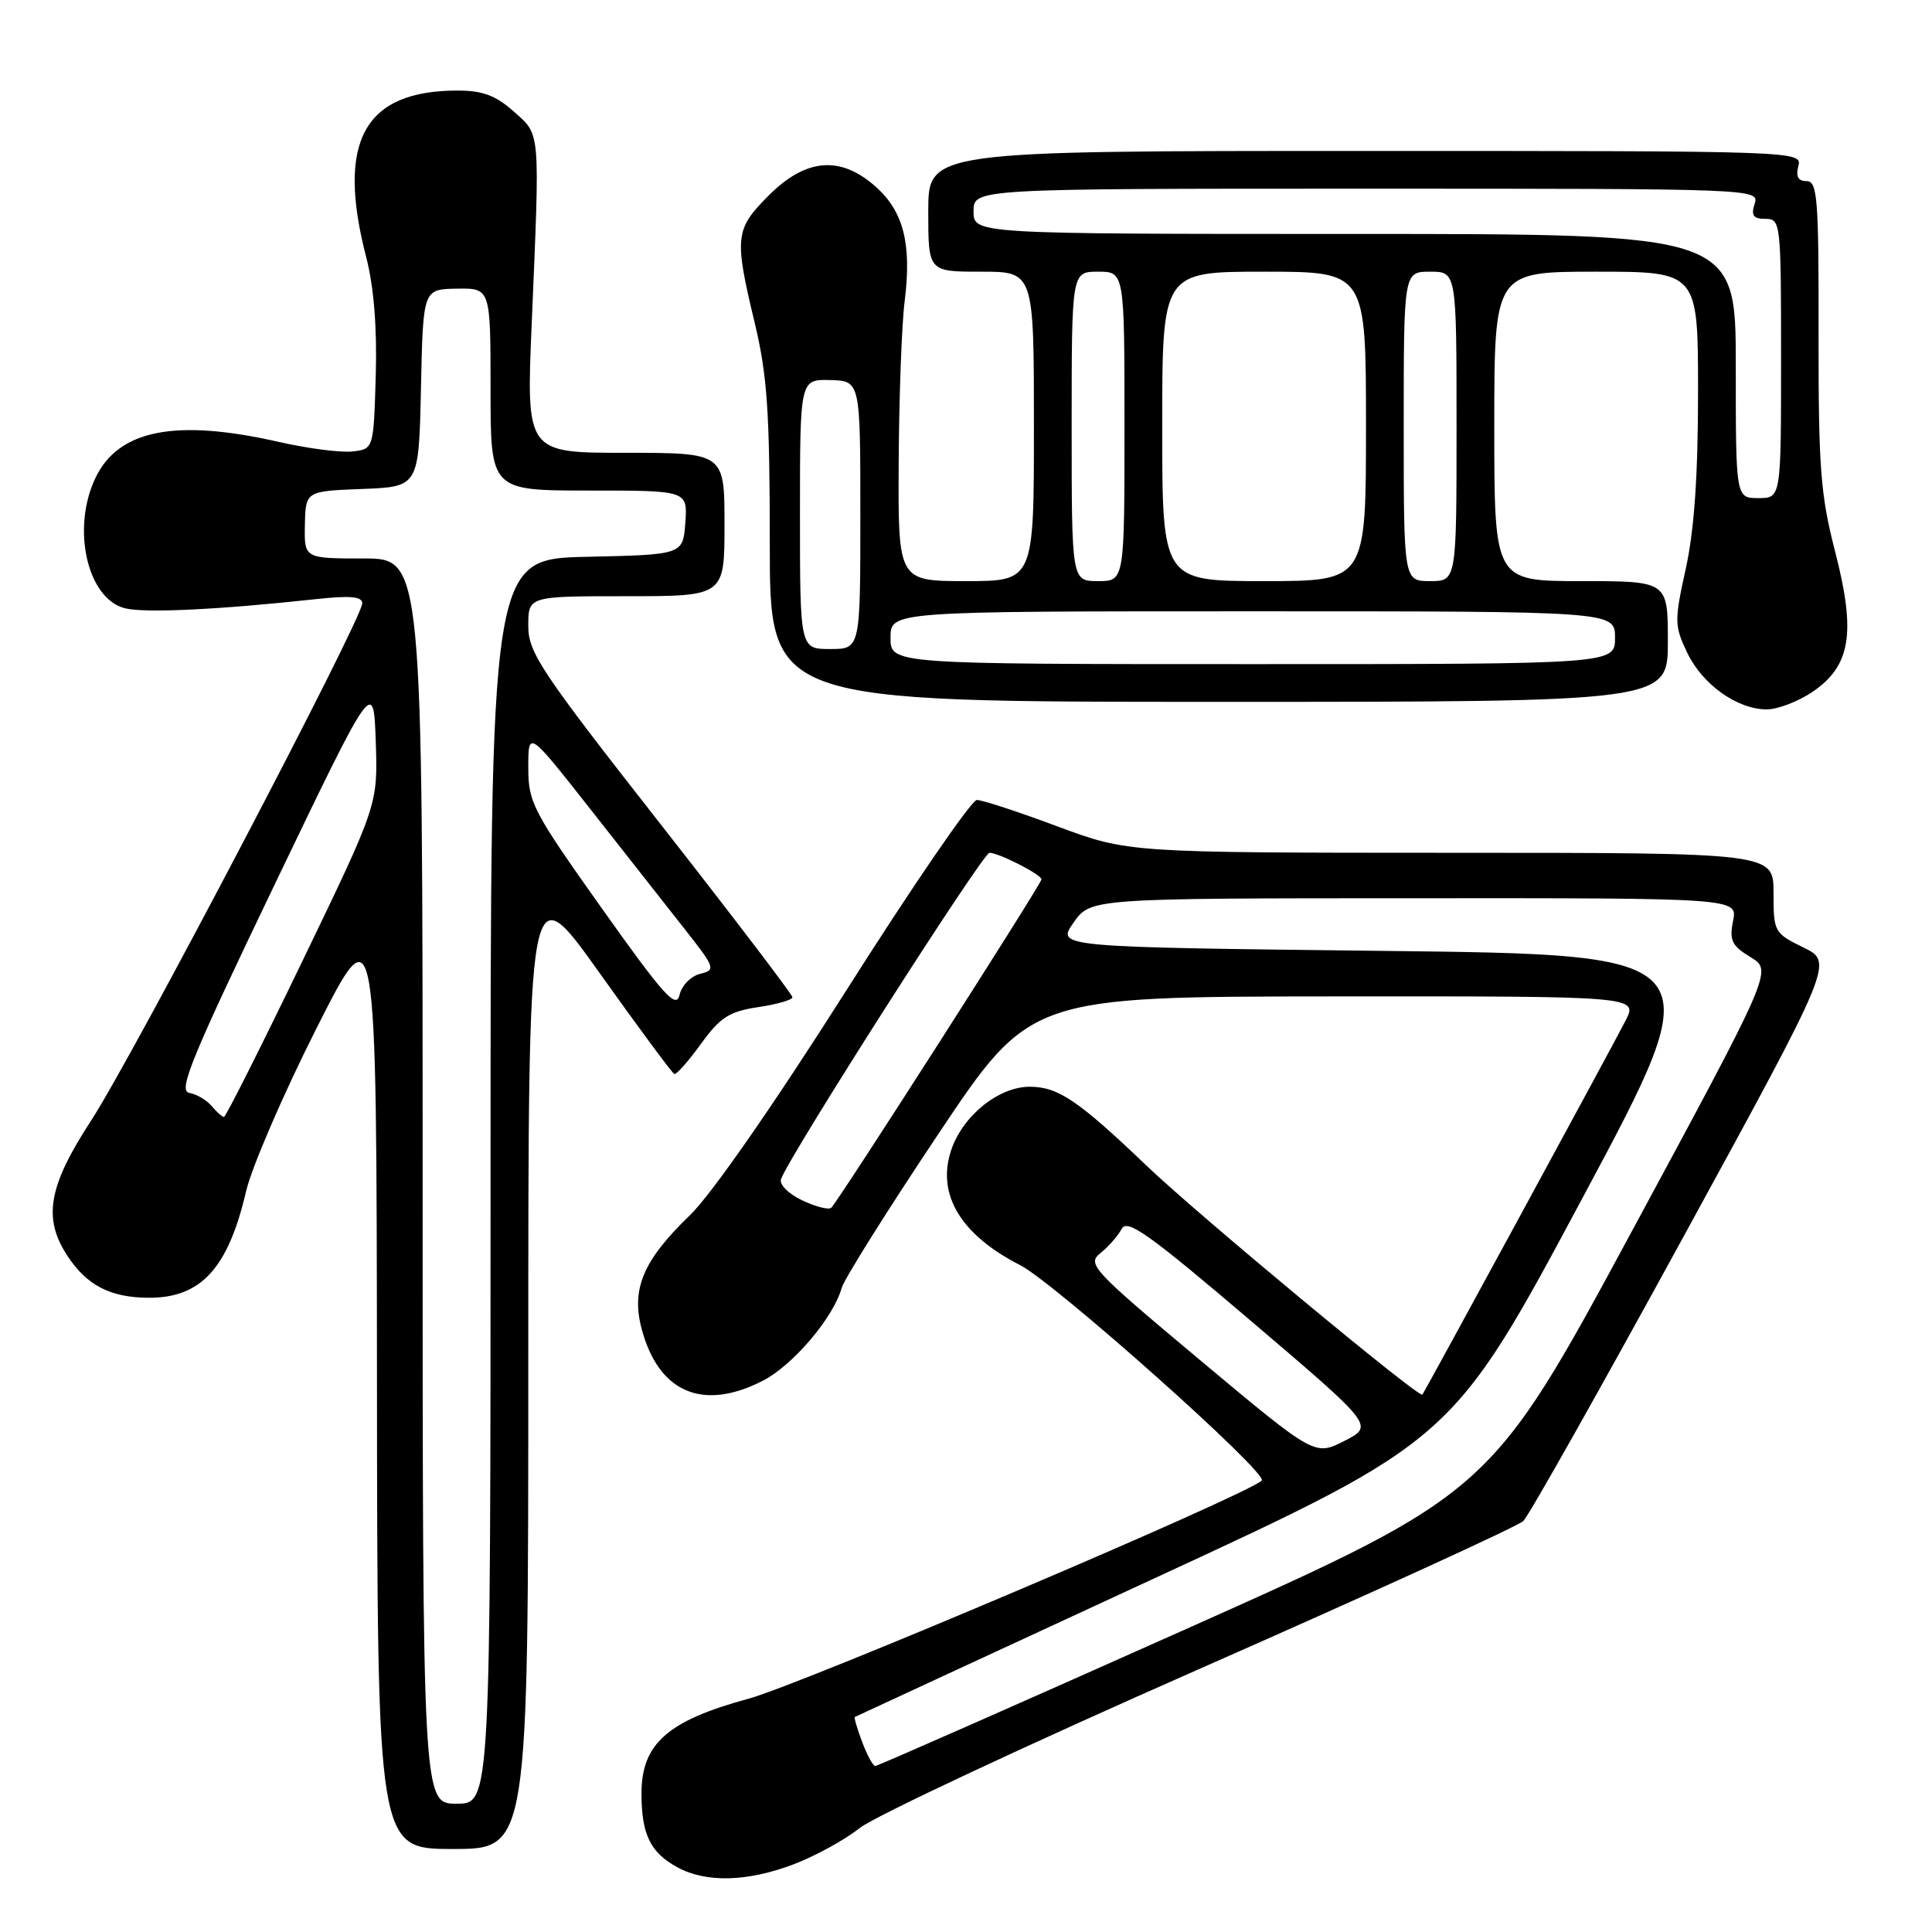 <?xml version="1.0" encoding="UTF-8" standalone="no"?>
<!DOCTYPE svg PUBLIC "-//W3C//DTD SVG 1.1//EN" "http://www.w3.org/Graphics/SVG/1.1/DTD/svg11.dtd" >
<svg xmlns="http://www.w3.org/2000/svg" xmlns:xlink="http://www.w3.org/1999/xlink" version="1.1" viewBox="0 0 256 256">
 <g >
 <path fill="currentColor"
d=" M 105.16 247.03 C 108.01 245.95 111.95 243.79 113.92 242.22 C 115.89 240.66 136.18 231.16 159.00 221.11 C 181.82 211.06 201.11 202.25 201.85 201.54 C 202.59 200.82 212.14 183.87 223.07 163.87 C 242.95 127.50 242.95 127.50 238.97 125.55 C 235.09 123.65 235.00 123.49 235.00 118.30 C 235.00 113.00 235.00 113.00 192.25 113.00 C 149.50 112.99 149.50 112.99 140.11 109.50 C 134.95 107.57 130.15 106.00 129.44 106.00 C 128.73 106.00 120.94 117.36 112.13 131.25 C 102.54 146.37 94.24 158.31 91.44 161.00 C 85.21 167.00 83.60 170.81 85.04 176.15 C 87.30 184.53 93.13 187.02 101.05 182.97 C 105.05 180.93 110.41 174.63 111.53 170.65 C 111.87 169.47 117.62 160.30 124.32 150.28 C 136.50 132.06 136.50 132.06 176.78 132.03 C 217.05 132.00 217.05 132.00 215.39 135.25 C 213.58 138.79 188.84 184.31 188.47 184.80 C 188.07 185.32 158.80 161.02 152.00 154.53 C 142.87 145.80 140.20 144.00 136.44 144.00 C 132.30 144.00 127.53 147.87 126.02 152.45 C 124.09 158.28 127.31 163.62 135.16 167.63 C 139.76 169.98 168.13 195.26 167.19 196.18 C 165.21 198.11 106.29 223.16 99.14 225.10 C 88.45 228.01 85.00 231.07 85.00 237.64 C 85.00 243.08 86.18 245.49 89.78 247.44 C 93.56 249.50 99.06 249.35 105.16 247.03 Z  M 70.00 180.33 C 70.00 115.66 70.00 115.66 79.42 128.89 C 84.60 136.16 89.07 142.20 89.35 142.31 C 89.63 142.41 91.22 140.62 92.88 138.32 C 95.44 134.79 96.62 134.03 100.46 133.45 C 102.96 133.08 105.00 132.49 105.00 132.14 C 105.00 131.79 97.12 121.45 87.50 109.17 C 71.61 88.89 70.00 86.48 70.00 82.92 C 70.00 79.00 70.00 79.00 83.00 79.00 C 96.00 79.00 96.00 79.00 96.00 69.50 C 96.00 60.00 96.00 60.00 82.86 60.00 C 69.72 60.00 69.72 60.00 70.46 42.75 C 71.55 16.88 71.65 17.97 68.07 14.77 C 65.69 12.65 63.96 12.00 60.63 12.00 C 48.22 12.00 44.54 18.74 48.54 34.14 C 49.54 38.02 49.97 43.41 49.79 49.78 C 49.50 59.50 49.50 59.50 46.71 59.82 C 45.17 60.00 40.81 59.43 37.01 58.57 C 23.27 55.44 15.68 56.93 12.63 63.36 C 9.45 70.06 11.57 79.35 16.56 80.60 C 19.17 81.26 28.96 80.79 41.75 79.40 C 46.41 78.89 48.00 79.03 48.00 79.95 C 48.00 82.00 17.54 140.11 12.08 148.47 C 6.39 157.19 5.65 161.43 8.95 166.43 C 11.50 170.31 14.61 171.92 19.62 171.96 C 26.61 172.02 30.22 168.10 32.61 157.84 C 33.36 154.65 37.55 144.94 41.93 136.27 C 49.89 120.50 49.89 120.50 49.95 182.75 C 50.00 245.00 50.00 245.00 60.00 245.00 C 70.00 245.00 70.00 245.00 70.00 180.33 Z  M 240.10 91.72 C 245.23 88.27 245.95 83.91 243.18 73.15 C 241.22 65.57 240.95 61.99 240.97 44.25 C 241.00 26.26 240.82 24.00 239.38 24.00 C 238.26 24.00 237.93 23.39 238.29 22.00 C 238.81 20.02 238.32 20.00 180.91 20.00 C 123.00 20.00 123.00 20.00 123.00 28.00 C 123.00 36.00 123.00 36.00 130.00 36.00 C 137.00 36.00 137.00 36.00 137.00 56.50 C 137.00 77.00 137.00 77.00 128.00 77.00 C 119.00 77.00 119.00 77.00 119.08 61.25 C 119.13 52.59 119.48 43.00 119.87 39.95 C 120.82 32.35 119.74 28.05 116.06 24.76 C 111.39 20.59 106.82 20.95 101.88 25.88 C 97.38 30.38 97.27 31.40 100.01 42.81 C 101.67 49.75 102.00 54.60 102.00 72.06 C 102.00 93.00 102.00 93.00 161.50 93.00 C 221.00 93.00 221.00 93.00 221.00 85.00 C 221.00 77.00 221.00 77.00 209.50 77.00 C 198.00 77.00 198.00 77.00 198.00 56.50 C 198.00 36.00 198.00 36.00 211.50 36.00 C 225.00 36.00 225.00 36.00 225.00 51.97 C 225.00 62.99 224.50 70.23 223.38 75.32 C 221.85 82.27 221.86 82.91 223.55 86.46 C 225.56 90.69 230.18 93.99 234.10 94.00 C 235.53 94.00 238.23 92.97 240.10 91.72 Z  M 114.24 230.82 C 113.58 229.06 113.14 227.57 113.27 227.51 C 113.40 227.44 131.28 219.16 153.00 209.12 C 192.50 190.86 192.50 190.86 209.72 158.68 C 226.95 126.50 226.95 126.50 183.46 126.00 C 139.98 125.50 139.98 125.50 142.24 122.27 C 144.50 119.03 144.50 119.03 187.38 119.02 C 230.25 119.00 230.25 119.00 229.64 122.03 C 229.13 124.61 229.46 125.31 231.96 126.83 C 234.88 128.60 234.88 128.60 216.19 163.22 C 197.50 197.84 197.50 197.84 157.00 215.93 C 134.72 225.88 116.26 234.01 115.97 234.01 C 115.68 234.00 114.90 232.57 114.24 230.82 Z  M 159.06 180.26 C 144.68 168.23 144.00 167.50 145.82 166.04 C 146.88 165.19 148.14 163.75 148.62 162.84 C 149.35 161.45 152.20 163.48 165.78 175.05 C 182.07 188.92 182.07 188.92 178.14 190.93 C 174.21 192.93 174.21 192.93 159.06 180.26 Z  M 106.27 159.04 C 104.47 158.19 103.23 156.94 103.49 156.24 C 104.64 153.06 130.23 113.00 131.11 113.00 C 132.35 113.00 138.00 115.89 138.00 116.52 C 138.00 117.12 110.99 159.32 110.14 160.04 C 109.79 160.34 108.04 159.89 106.27 159.04 Z  M 56.00 156.50 C 56.00 74.00 56.00 74.00 48.15 74.00 C 40.31 74.00 40.31 74.00 40.40 69.54 C 40.50 65.08 40.50 65.08 48.00 64.79 C 55.50 64.50 55.50 64.50 55.78 51.41 C 56.06 38.32 56.06 38.32 60.53 38.25 C 65.00 38.18 65.00 38.18 65.00 51.59 C 65.00 65.00 65.00 65.00 78.06 65.00 C 91.11 65.00 91.11 65.00 90.81 69.25 C 90.50 73.50 90.50 73.50 77.75 73.78 C 65.00 74.06 65.00 74.06 65.00 156.53 C 65.00 239.00 65.00 239.00 60.50 239.00 C 56.00 239.00 56.00 239.00 56.00 156.50 Z  M 28.05 146.56 C 27.39 145.77 26.05 144.98 25.07 144.81 C 23.57 144.55 25.37 140.16 36.39 117.21 C 49.50 89.91 49.50 89.91 49.79 98.27 C 50.07 106.62 50.07 106.62 40.09 127.31 C 34.60 138.69 29.91 148.00 29.68 148.00 C 29.44 148.00 28.71 147.35 28.05 146.56 Z  M 79.75 120.37 C 70.59 107.46 70.00 106.34 70.00 101.70 C 70.00 96.76 70.00 96.76 78.16 107.13 C 82.65 112.83 88.26 119.97 90.64 123.00 C 94.78 128.26 94.88 128.52 92.77 129.04 C 91.56 129.33 90.33 130.59 90.04 131.84 C 89.59 133.74 87.95 131.91 79.75 120.37 Z  M 118.00 84.50 C 118.00 81.00 118.00 81.00 166.00 81.00 C 214.00 81.00 214.00 81.00 214.00 84.50 C 214.00 88.00 214.00 88.00 166.00 88.00 C 118.00 88.00 118.00 88.00 118.00 84.50 Z  M 106.00 68.13 C 106.00 50.26 106.00 50.26 110.00 50.36 C 114.00 50.47 114.00 50.47 114.00 68.23 C 114.00 86.00 114.00 86.00 110.00 86.00 C 106.00 86.00 106.00 86.00 106.00 68.13 Z  M 142.00 56.50 C 142.00 36.00 142.00 36.00 145.50 36.00 C 149.00 36.00 149.00 36.00 149.00 56.50 C 149.00 77.00 149.00 77.00 145.50 77.00 C 142.00 77.00 142.00 77.00 142.00 56.50 Z  M 154.00 56.50 C 154.00 36.00 154.00 36.00 167.50 36.00 C 181.00 36.00 181.00 36.00 181.00 56.50 C 181.00 77.00 181.00 77.00 167.50 77.00 C 154.00 77.00 154.00 77.00 154.00 56.50 Z  M 186.00 56.50 C 186.00 36.00 186.00 36.00 189.50 36.00 C 193.00 36.00 193.00 36.00 193.00 56.50 C 193.00 77.00 193.00 77.00 189.50 77.00 C 186.00 77.00 186.00 77.00 186.00 56.50 Z  M 230.00 48.50 C 230.00 31.00 230.00 31.00 179.50 31.00 C 129.00 31.00 129.00 31.00 129.00 28.00 C 129.00 25.00 129.00 25.00 181.07 25.00 C 232.68 25.00 233.13 25.02 232.50 27.00 C 232.00 28.56 232.32 29.00 233.93 29.00 C 235.95 29.00 236.00 29.47 236.00 47.50 C 236.00 66.00 236.00 66.00 233.00 66.00 C 230.00 66.00 230.00 66.00 230.00 48.50 Z "/>
</g>
</svg>